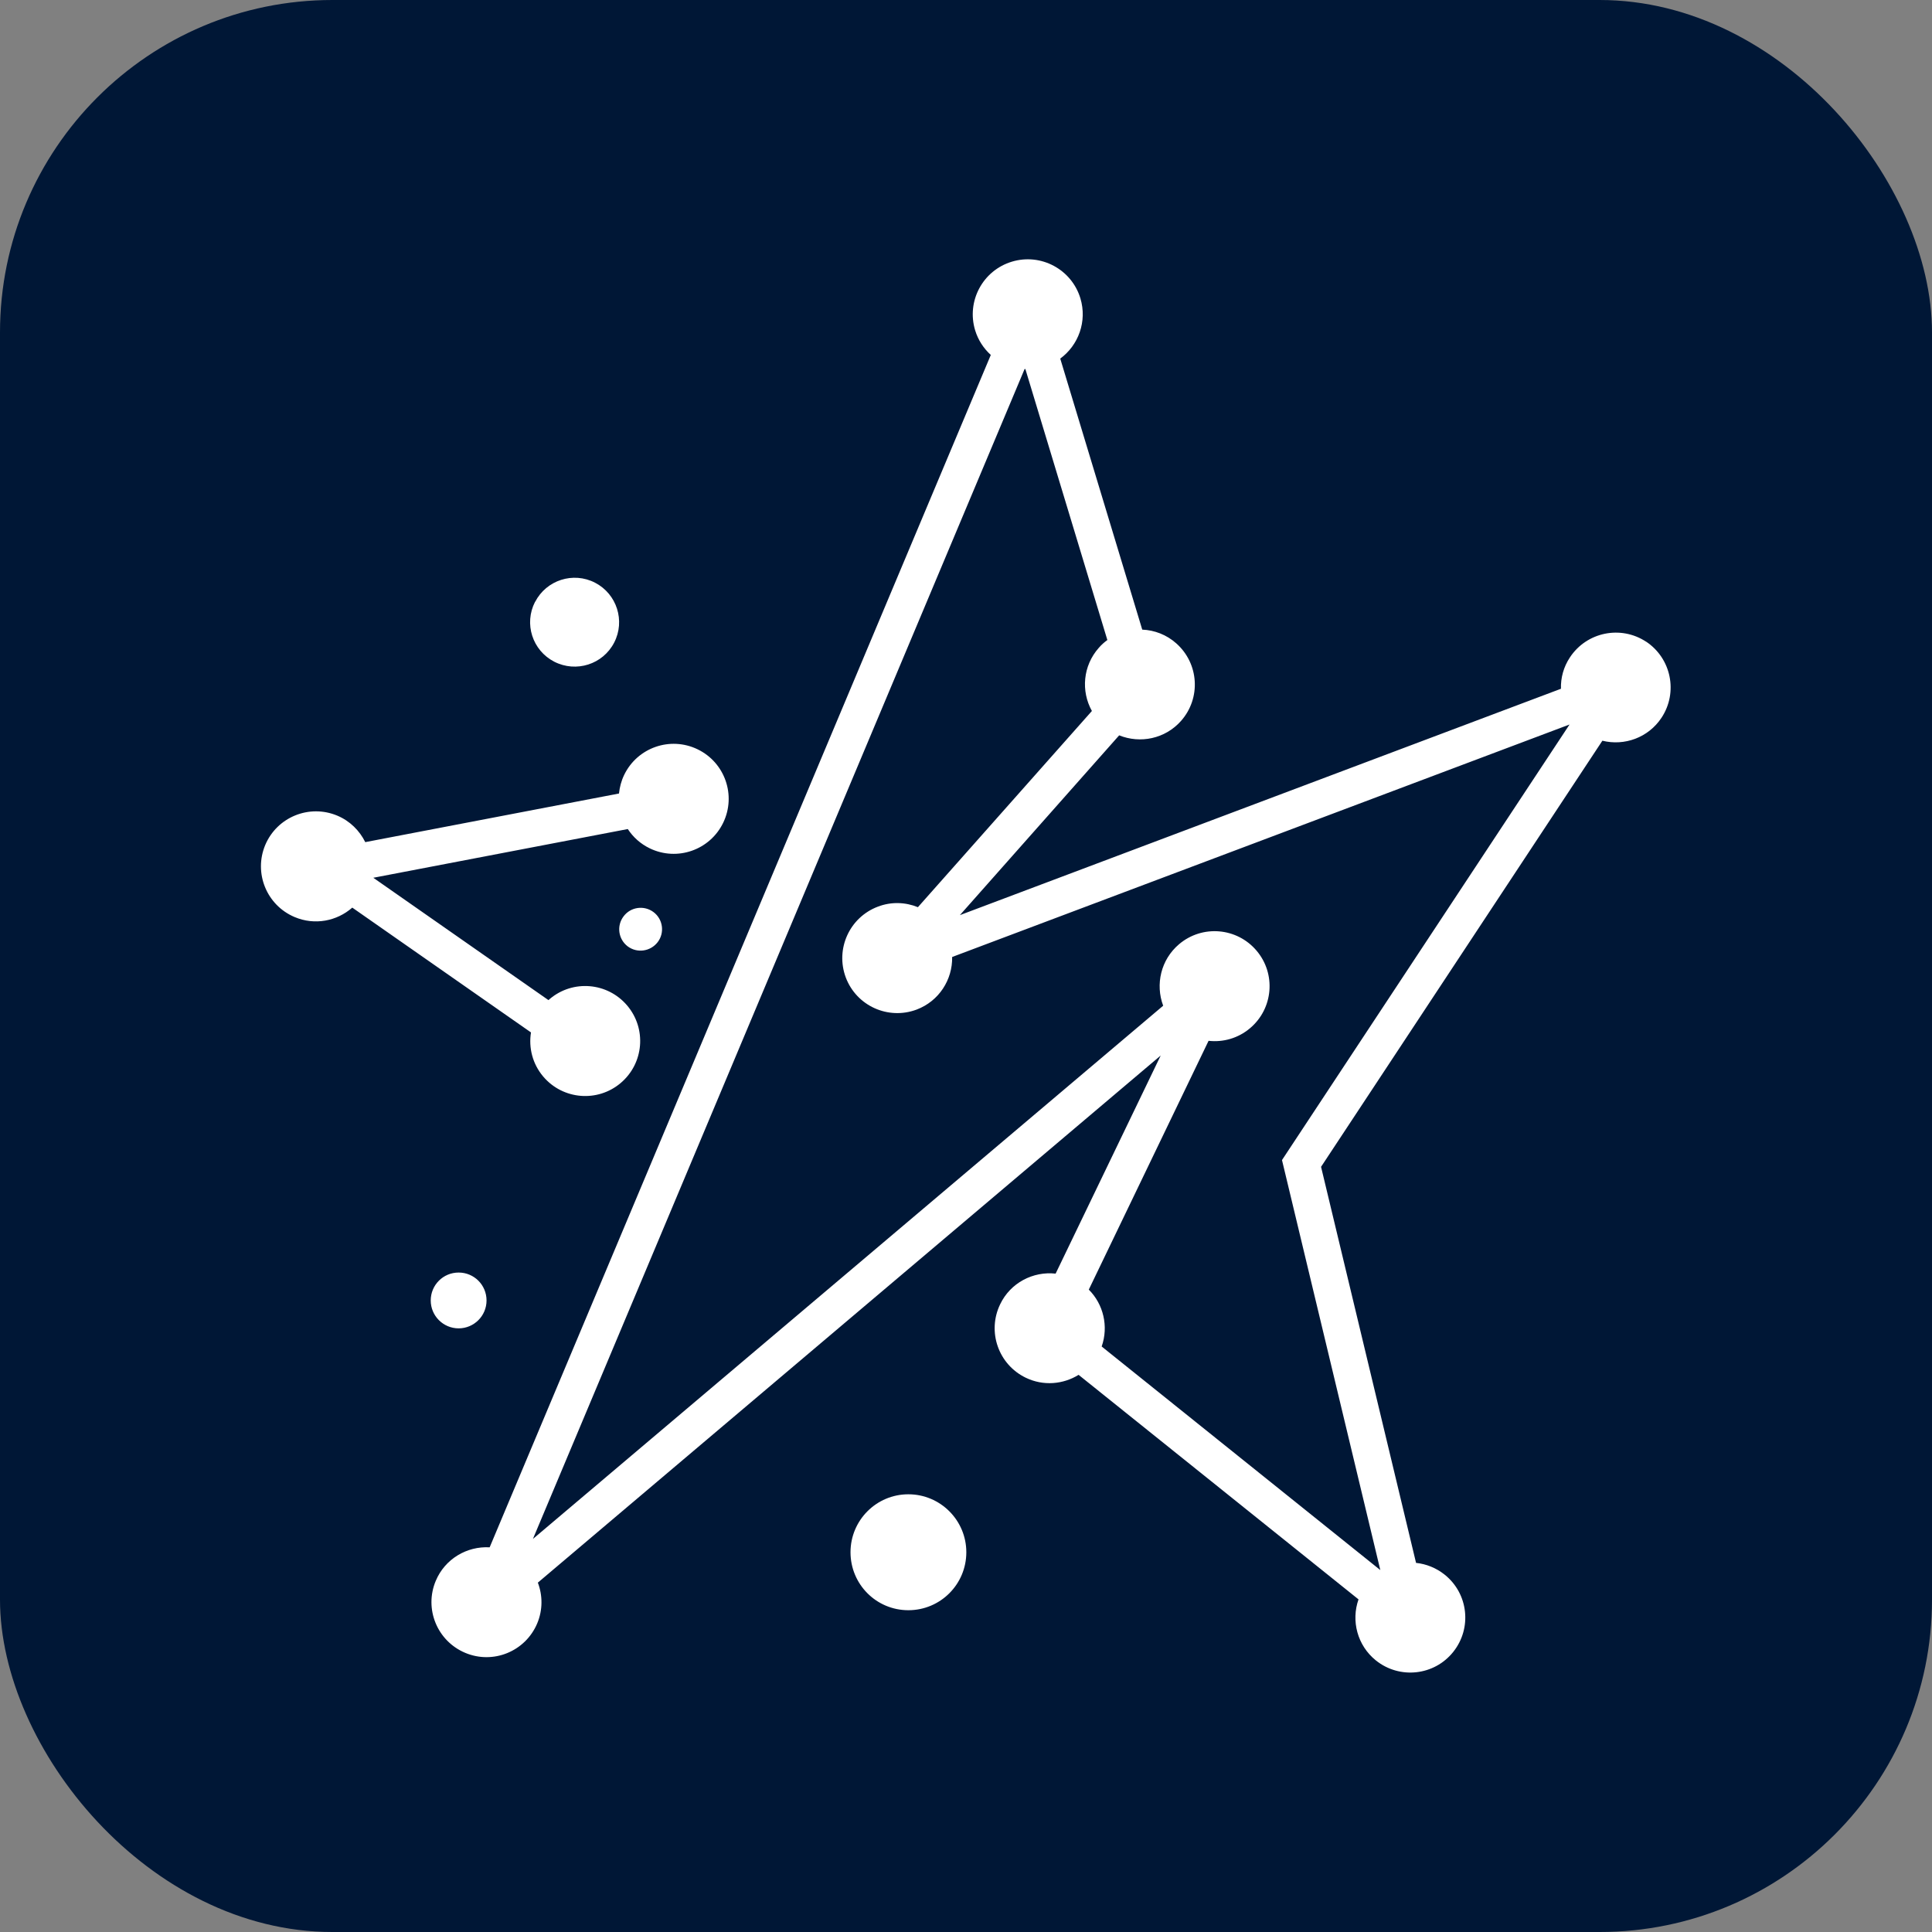<?xml version="1.0" encoding="UTF-8"?>
<svg id="Layer_2" data-name="Layer 2" xmlns="http://www.w3.org/2000/svg" viewBox="0 0 180 180">
  <rect x="0" y="0" width="180" height="180" fill="#808080" stroke="none"/>
  <defs>
    <style>
      .cls-1 {
        fill: #fff;
      }

      .cls-2 {
        fill: #001736;
      }
    </style>
  </defs>
  <g id="Layer_1-2" data-name="Layer 1">
    <rect class="cls-2" width="180" height="180" rx="30.97" ry="30.97"/>
    <path class="cls-1" d="m153.37,59.79c-2.36-1.56-5.54-.91-7.1,1.45-.6.9-.87,1.92-.84,2.93l-56,21.09,14.84-16.75c1.96.79,4.28.33,5.76-1.34,1.88-2.12,1.68-5.35-.44-7.23-.91-.81-2.03-1.23-3.17-1.28l-7.64-25.25c1.7-1.25,2.52-3.47,1.88-5.61-.82-2.71-3.68-4.24-6.39-3.42-2.71.82-4.24,3.68-3.42,6.39.28.92.8,1.7,1.46,2.3l-46.69,111.09c-2.11-.12-4.16,1.07-5.02,3.12-1.1,2.61.13,5.61,2.74,6.71,2.61,1.1,5.61-.13,6.71-2.74.53-1.26.51-2.62.06-3.8l58.03-49.11-9.79,20.32c-2.1-.23-4.21.85-5.17,2.86-1.23,2.55-.16,5.61,2.39,6.84,1.64.79,3.48.62,4.92-.27l26.08,20.92c-.7,1.99-.12,4.29,1.62,5.69,2.21,1.77,5.43,1.42,7.2-.79,1.77-2.21,1.42-5.43-.79-7.2-.8-.64-1.73-1-2.67-1.1l-8.85-36.9,26.21-39.7c2.05.51,4.28-.28,5.51-2.14,1.56-2.36.91-5.54-1.45-7.1Zm-24.77,86.49l-25.96-20.83c.66-1.88.16-3.94-1.2-5.3l11.16-23.18c1.35.15,2.75-.23,3.87-1.18,2.16-1.83,2.43-5.06.6-7.22-1.83-2.16-5.06-2.43-7.22-.6-1.7,1.44-2.22,3.75-1.48,5.73l-58.72,49.68,45.81-109s.04,0,.07,0l7.64,25.25c-.29.21-.56.45-.8.73-1.48,1.67-1.67,4.03-.64,5.88l-16.21,18.28c-1.15-.47-2.48-.53-3.73-.05-2.65,1-3.98,3.95-2.99,6.6,1,2.65,3.95,3.98,6.6,2.99,2.09-.79,3.35-2.79,3.31-4.9l57.52-21.66-26.79,40.58,9.16,38.2Zm-88.47-25.12c0-1.44,1.16-2.6,2.6-2.6s2.6,1.16,2.6,2.6-1.17,2.6-2.6,2.6-2.6-1.16-2.6-2.6Zm20.76-36.18c.88.66,1.05,1.92.39,2.79-.67.88-1.92,1.06-2.8.4-.88-.67-1.05-1.92-.38-2.8.66-.88,1.91-1.05,2.79-.39Zm-11.03-28.91c1.05-2.03,3.55-2.83,5.58-1.78,2.03,1.05,2.83,3.55,1.78,5.58-1.05,2.03-3.54,2.82-5.58,1.78-2.04-1.05-2.84-3.54-1.79-5.58Zm40.17,88.55c0,2.98-2.41,5.4-5.4,5.4s-5.39-2.42-5.39-5.4,2.41-5.4,5.39-5.4,5.4,2.42,5.4,5.4Zm-57.22-60.05c-1.43,1.25-3.49,1.66-5.36.87-2.61-1.1-3.83-4.1-2.74-6.71,1.1-2.61,4.1-3.83,6.71-2.74,1.19.5,2.08,1.4,2.61,2.47l23.64-4.53c.06-.58.21-1.17.48-1.73,1.23-2.55,4.29-3.62,6.84-2.39,2.55,1.23,3.62,4.29,2.39,6.84-1.23,2.55-4.29,3.62-6.84,2.39-.87-.42-1.56-1.05-2.05-1.8l-23.71,4.54,16.32,11.4s.07-.07.11-.1c2.16-1.83,5.39-1.56,7.22.6,1.83,2.16,1.56,5.39-.6,7.22-2.16,1.83-5.39,1.56-7.22-.6-1-1.18-1.37-2.69-1.14-4.11l-16.65-11.63Z"/>
  </g>
</svg>